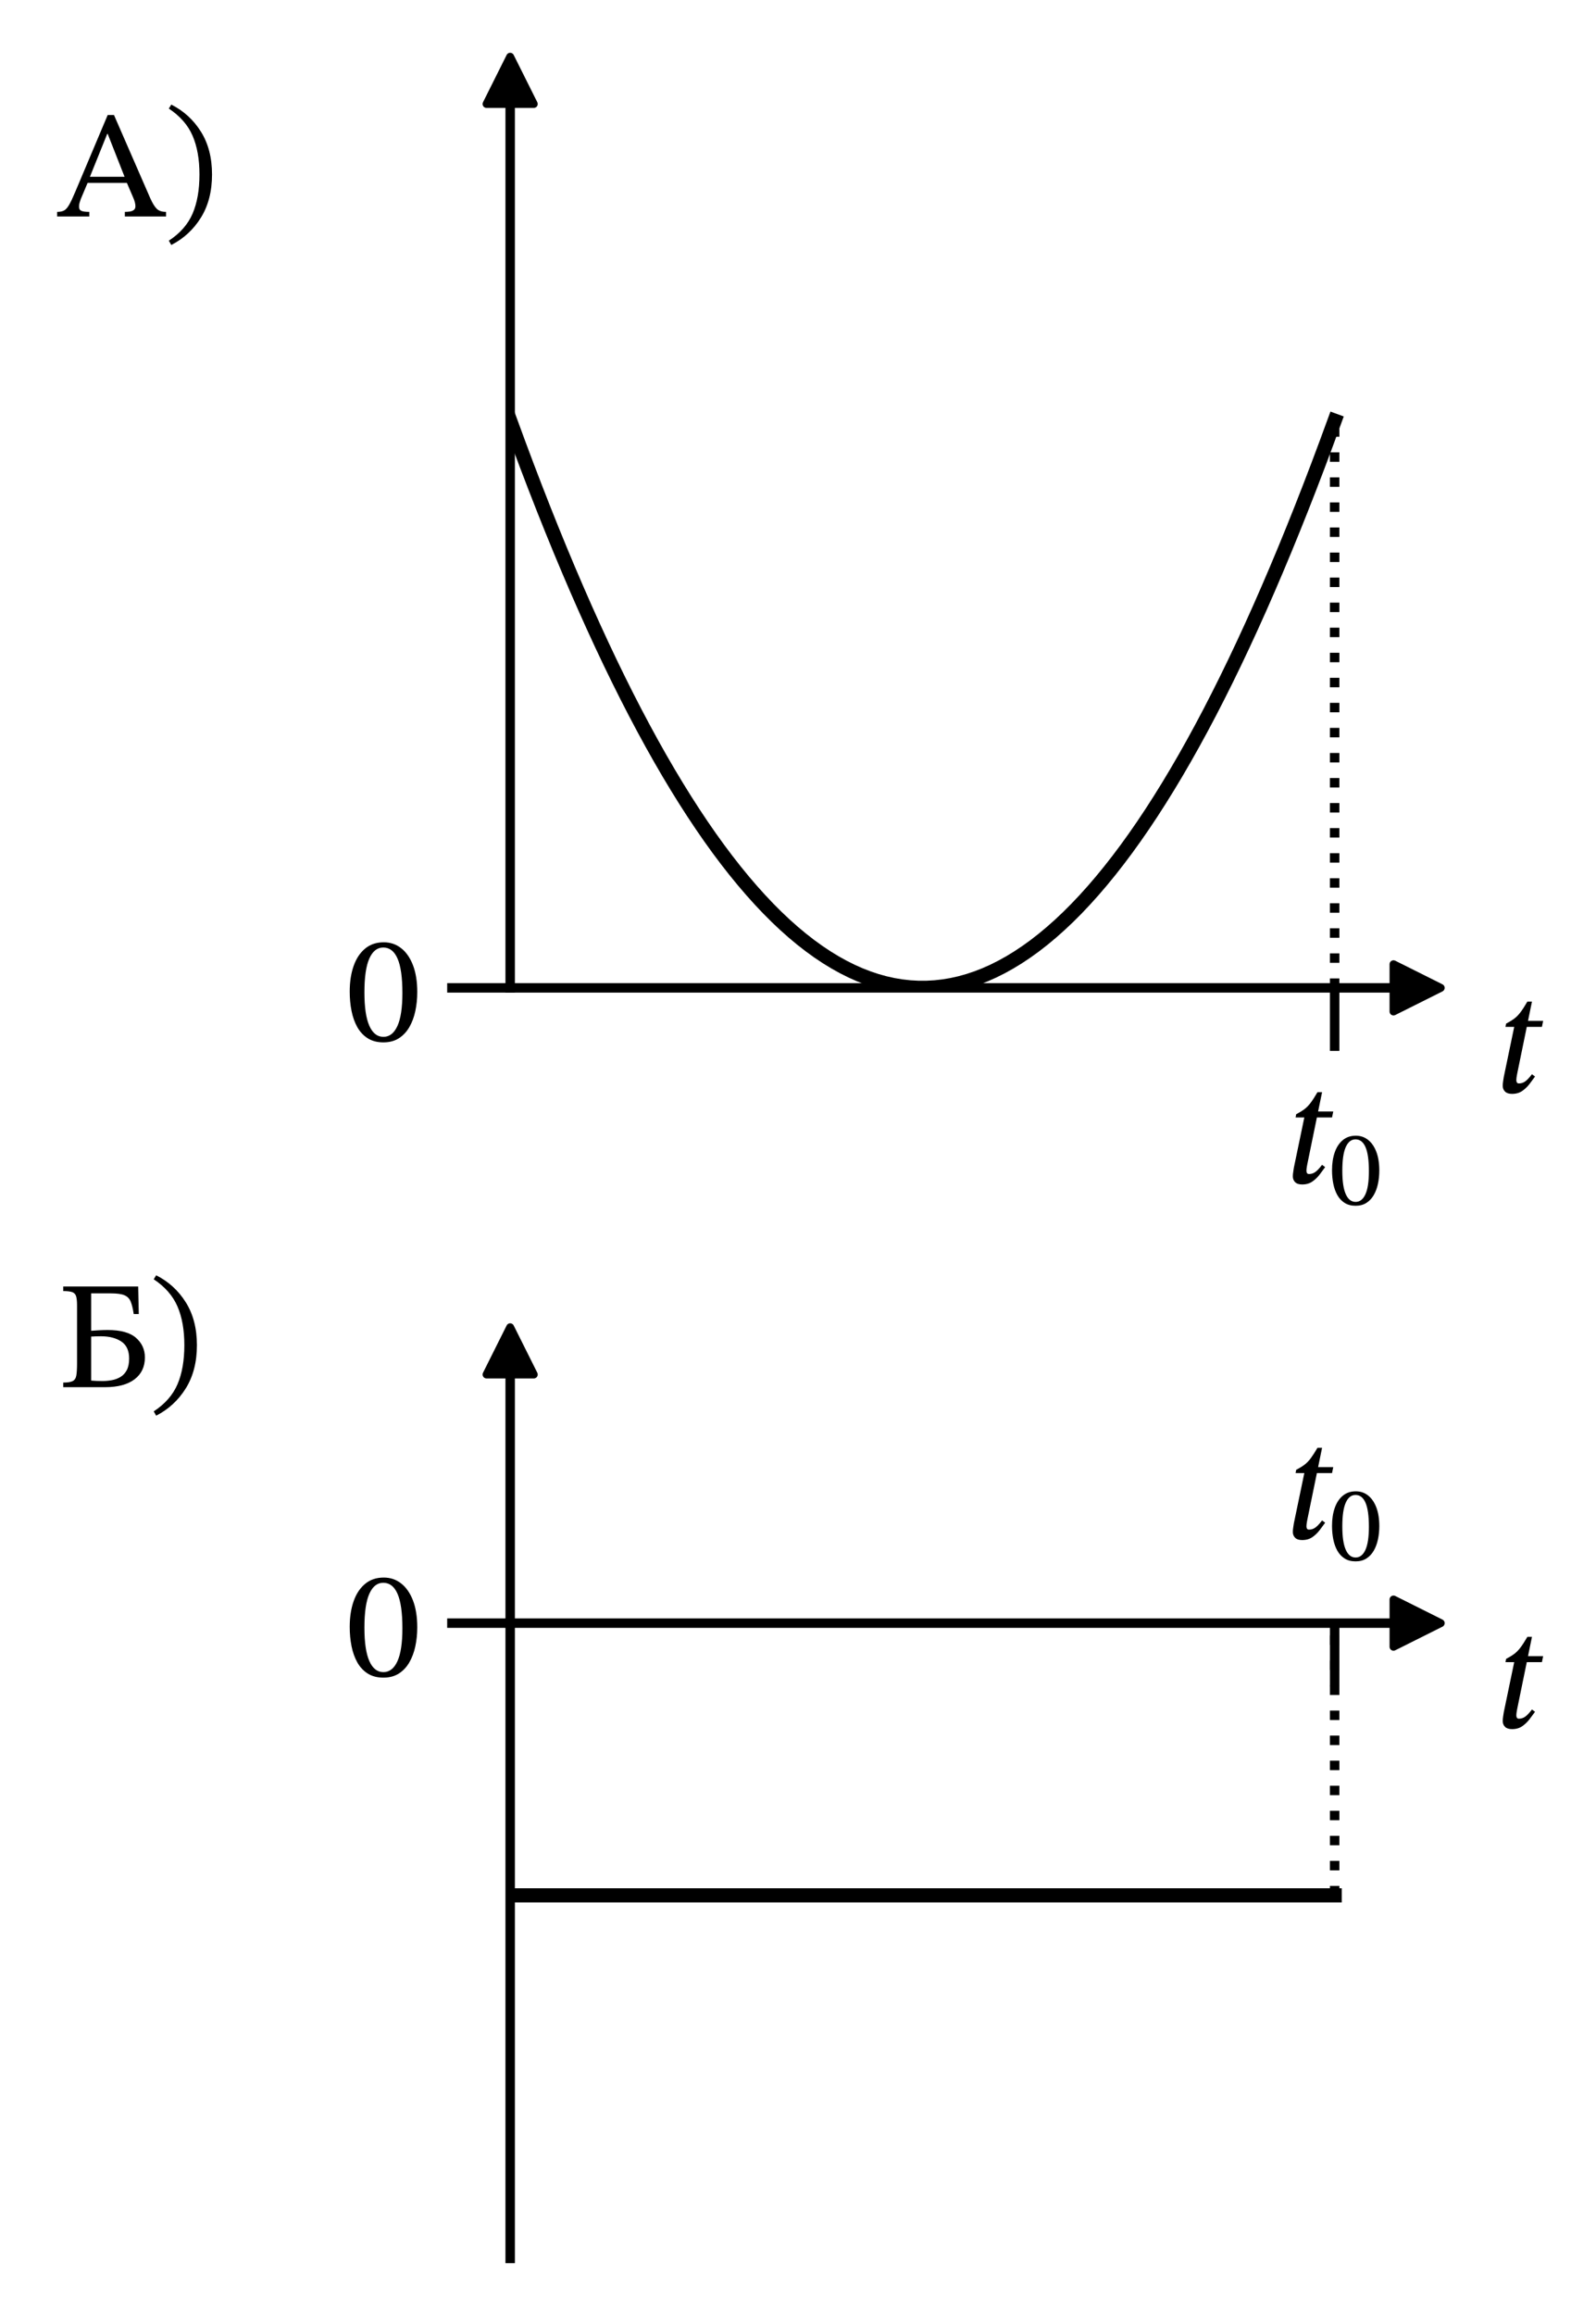 <?xml version="1.0" encoding="utf-8" standalone="no"?>
<!DOCTYPE svg PUBLIC "-//W3C//DTD SVG 1.1//EN"
  "http://www.w3.org/Graphics/SVG/1.1/DTD/svg11.dtd">
<svg xmlns:xlink="http://www.w3.org/1999/xlink" width="202.722pt" height="293.88pt" viewBox="0 0 202.722 293.88" xmlns="http://www.w3.org/2000/svg" version="1.1">
 <defs>
  <style type="text/css">*{stroke-linejoin: round; stroke-linecap: butt}</style>
 </defs>
 <g id="figure_1">
  <g id="patch_1">
   <path d="M 0 293.88 
L 202.722 293.88 
L 202.722 -0 
L 0 -0 
z
" style="fill: #ffffff"/>
  </g>
  <g id="axes_1">
   <g id="patch_2">
    <path d="M 64.8 125.4 
L 180 125.4 
L 180 10.2 
L 64.8 10.2 
z
" style="fill: #ffffff"/>
   </g>
   <g id="matplotlib.axis_1">
    <g id="xtick_1">
     <g id="line2d_1">
      <defs>
       <path id="m443b64f0dd" d="M 0 0 
L 0 8 
" style="stroke: #000000; stroke-width: 1.2"/>
      </defs>
      <g>
       <use xlink:href="#m443b64f0dd" x="169.527" y="125.4" style="stroke: #000000; stroke-width: 1.2"/>
      </g>
     </g>
     <g id="text_1">
      <!-- $t_0$ -->
      <g transform="translate(163.162 150.313) scale(0.19 -0.19)">
       <defs>
        <path id="STIXTwoText-Italic-74" d="M 736 -58 
Q 538 -58 442 38 
Q 346 134 346 282 
Q 346 365 365 483 
Q 384 602 390 646 
L 826 2739 
L 461 2739 
L 486 2874 
Q 691 2982 828 3084 
Q 966 3187 1091 3353 
Q 1216 3520 1376 3795 
L 1568 3795 
L 960 832 
Q 960 832 937 713 
Q 915 595 915 512 
Q 915 461 937 419 
Q 960 378 1024 378 
Q 1165 378 1283 461 
Q 1402 544 1568 762 
L 1696 666 
Q 1606 544 1478 371 
Q 1350 198 1171 70 
Q 992 -58 736 -58 
z
M 1984 2739 
L 1274 2739 
L 1325 2989 
L 2035 2989 
L 1984 2739 
z
" transform="scale(0.016)"/>
        <path id="STIXTwoText-30" d="M 1581 -70 
Q 1197 -70 928 99 
Q 659 269 492 563 
Q 326 858 249 1242 
Q 173 1626 173 2048 
Q 173 2656 336 3120 
Q 499 3584 816 3846 
Q 1133 4109 1594 4109 
Q 2010 4109 2323 3862 
Q 2637 3616 2816 3152 
Q 2995 2688 2995 2029 
Q 2995 1619 2915 1241 
Q 2835 864 2665 569 
Q 2496 275 2227 102 
Q 1958 -70 1581 -70 
z
M 1581 160 
Q 1958 160 2166 614 
Q 2374 1069 2374 1990 
Q 2374 2963 2172 3427 
Q 1971 3891 1574 3891 
Q 1197 3891 992 3430 
Q 787 2970 787 2016 
Q 787 1088 992 624 
Q 1197 160 1581 160 
z
" transform="scale(0.016)"/>
       </defs>
       <use xlink:href="#STIXTwoText-Italic-74" transform="translate(0 0.703)"/>
       <use xlink:href="#STIXTwoText-30" transform="translate(29.8 -13.669) scale(0.7)"/>
      </g>
     </g>
    </g>
   </g>
   <g id="matplotlib.axis_2">
    <g id="ytick_1">
     <g id="line2d_2">
      <defs>
       <path id="mbcb280fb2a" d="M 0 0 
L -8 0 
" style="stroke: #000000; stroke-width: 1.2"/>
      </defs>
      <g>
       <use xlink:href="#mbcb280fb2a" x="64.8" y="125.4" style="stroke: #000000; stroke-width: 1.2"/>
      </g>
     </g>
     <g id="text_2">
      <!-- 0 -->
      <g transform="translate(43.895 132.106) scale(0.19 -0.19)">
       <use xlink:href="#STIXTwoText-30"/>
      </g>
     </g>
    </g>
   </g>
   <g id="line2d_3">
    <defs>
     <path id="m3bf2fd6c67" d="M 3 0 
L -3 -3 
L -3 3 
z
" style="stroke: #000000; stroke-linejoin: miter"/>
    </defs>
    <g>
     <use xlink:href="#m3bf2fd6c67" x="180" y="125.4" style="stroke: #000000; stroke-linejoin: miter"/>
    </g>
   </g>
   <g id="line2d_4">
    <defs>
     <path id="m1ff34a41a2" d="M 0 -3 
L -3 3 
L 3 3 
z
" style="stroke: #000000; stroke-linejoin: miter"/>
    </defs>
    <g>
     <use xlink:href="#m1ff34a41a2" x="64.8" y="10.2" style="stroke: #000000; stroke-linejoin: miter"/>
    </g>
   </g>
   <g id="line2d_5">
    <path d="M 169.527 125.4 
L 169.527 53.976 
" clip-path="url(#pf1481702c4)" style="fill: none; stroke-dasharray: 1.2,1.98; stroke-dashoffset: 0; stroke: #000000; stroke-width: 1.2"/>
   </g>
   <g id="line2d_6">
    <path d="M 64.8 53.4 
L 65.858 56.28 
L 66.916 59.101 
L 67.974 61.863 
L 69.031 64.566 
L 70.089 67.211 
L 71.147 69.797 
L 72.205 72.324 
L 73.263 74.792 
L 74.321 77.202 
L 75.379 79.552 
L 76.436 81.844 
L 77.494 84.078 
L 78.552 86.252 
L 79.61 88.368 
L 80.668 90.425 
L 81.726 92.423 
L 82.783 94.362 
L 83.841 96.243 
L 84.899 98.065 
L 85.957 99.828 
L 87.015 101.532 
L 88.073 103.178 
L 89.131 104.765 
L 90.188 106.293 
L 91.246 107.762 
L 92.304 109.172 
L 93.362 110.524 
L 94.42 111.817 
L 95.478 113.051 
L 96.536 114.226 
L 97.593 115.343 
L 98.651 116.401 
L 99.709 117.4 
L 100.767 118.34 
L 101.825 119.222 
L 102.883 120.045 
L 103.94 120.809 
L 104.998 121.514 
L 106.056 122.16 
L 107.114 122.748 
L 108.172 123.277 
L 109.23 123.747 
L 110.288 124.158 
L 111.345 124.511 
L 112.403 124.805 
L 113.461 125.04 
L 114.519 125.216 
L 115.577 125.334 
L 116.635 125.393 
L 117.693 125.393 
L 118.75 125.334 
L 119.808 125.216 
L 120.866 125.04 
L 121.924 124.805 
L 122.982 124.511 
L 124.04 124.158 
L 125.098 123.747 
L 126.155 123.277 
L 127.213 122.748 
L 128.271 122.16 
L 129.329 121.514 
L 130.387 120.809 
L 131.445 120.045 
L 132.502 119.222 
L 133.56 118.34 
L 134.618 117.4 
L 135.676 116.401 
L 136.734 115.343 
L 137.792 114.226 
L 138.85 113.051 
L 139.907 111.817 
L 140.965 110.524 
L 142.023 109.172 
L 143.081 107.762 
L 144.139 106.293 
L 145.197 104.765 
L 146.255 103.178 
L 147.312 101.532 
L 148.37 99.828 
L 149.428 98.065 
L 150.486 96.243 
L 151.544 94.362 
L 152.602 92.423 
L 153.66 90.425 
L 154.717 88.368 
L 155.775 86.252 
L 156.833 84.078 
L 157.891 81.844 
L 158.949 79.552 
L 160.007 77.202 
L 161.064 74.792 
L 162.122 72.324 
L 163.18 69.797 
L 164.238 67.211 
L 165.296 64.566 
L 166.354 61.863 
L 167.412 59.101 
L 168.469 56.28 
L 169.527 53.4 
" clip-path="url(#pf1481702c4)" style="fill: none; stroke: #000000; stroke-width: 1.8; stroke-linecap: square"/>
   </g>
   <g id="patch_3">
    <path d="M 64.8 125.4 
L 64.8 10.2 
" style="fill: none; stroke: #000000; stroke-width: 1.2; stroke-linejoin: miter; stroke-linecap: square"/>
   </g>
   <g id="patch_4">
    <path d="M 64.8 125.4 
L 180 125.4 
" style="fill: none; stroke: #000000; stroke-width: 1.2; stroke-linejoin: miter; stroke-linecap: square"/>
   </g>
   <g id="text_3">
    <!-- $t$ -->
    <g transform="translate(189.822 138.813) scale(0.19 -0.19)">
     <use xlink:href="#STIXTwoText-Italic-74" transform="translate(0 0.703)"/>
    </g>
   </g>
  </g>
  <g id="axes_2">
   <g id="patch_5">
    <path d="M 64.8 286.68 
L 180 286.68 
L 180 171.48 
L 64.8 171.48 
z
" style="fill: #ffffff"/>
   </g>
   <g id="matplotlib.axis_3">
    <g id="xtick_2">
     <g id="line2d_7">
      <g>
       <use xlink:href="#m443b64f0dd" x="169.527" y="206.04" style="stroke: #000000; stroke-width: 1.2"/>
      </g>
     </g>
     <g id="text_4">
      <!-- $t_0$ -->
      <g transform="translate(163.162 195.453) scale(0.19 -0.19)">
       <use xlink:href="#STIXTwoText-Italic-74" transform="translate(0 0.703)"/>
       <use xlink:href="#STIXTwoText-30" transform="translate(29.8 -13.669) scale(0.7)"/>
      </g>
     </g>
    </g>
   </g>
   <g id="matplotlib.axis_4">
    <g id="ytick_2">
     <g id="line2d_8">
      <g>
       <use xlink:href="#mbcb280fb2a" x="64.8" y="206.04" style="stroke: #000000; stroke-width: 1.2"/>
      </g>
     </g>
     <g id="text_5">
      <!-- 0 -->
      <g transform="translate(43.895 212.746) scale(0.19 -0.19)">
       <use xlink:href="#STIXTwoText-30"/>
      </g>
     </g>
    </g>
   </g>
   <g id="line2d_9">
    <g>
     <use xlink:href="#m3bf2fd6c67" x="180" y="206.04" style="stroke: #000000; stroke-linejoin: miter"/>
    </g>
   </g>
   <g id="line2d_10">
    <g>
     <use xlink:href="#m1ff34a41a2" x="64.8" y="171.48" style="stroke: #000000; stroke-linejoin: miter"/>
    </g>
   </g>
   <g id="line2d_11">
    <path d="M 169.527 240.6 
L 169.527 206.04 
" clip-path="url(#p7dd56da3aa)" style="fill: none; stroke-dasharray: 1.2,1.98; stroke-dashoffset: 0; stroke: #000000; stroke-width: 1.2"/>
   </g>
   <g id="line2d_12">
    <path d="M 64.8 240.6 
L 65.858 240.6 
L 66.916 240.6 
L 67.974 240.6 
L 69.031 240.6 
L 70.089 240.6 
L 71.147 240.6 
L 72.205 240.6 
L 73.263 240.6 
L 74.321 240.6 
L 75.379 240.6 
L 76.436 240.6 
L 77.494 240.6 
L 78.552 240.6 
L 79.61 240.6 
L 80.668 240.6 
L 81.726 240.6 
L 82.783 240.6 
L 83.841 240.6 
L 84.899 240.6 
L 85.957 240.6 
L 87.015 240.6 
L 88.073 240.6 
L 89.131 240.6 
L 90.188 240.6 
L 91.246 240.6 
L 92.304 240.6 
L 93.362 240.6 
L 94.42 240.6 
L 95.478 240.6 
L 96.536 240.6 
L 97.593 240.6 
L 98.651 240.6 
L 99.709 240.6 
L 100.767 240.6 
L 101.825 240.6 
L 102.883 240.6 
L 103.94 240.6 
L 104.998 240.6 
L 106.056 240.6 
L 107.114 240.6 
L 108.172 240.6 
L 109.23 240.6 
L 110.288 240.6 
L 111.345 240.6 
L 112.403 240.6 
L 113.461 240.6 
L 114.519 240.6 
L 115.577 240.6 
L 116.635 240.6 
L 117.693 240.6 
L 118.75 240.6 
L 119.808 240.6 
L 120.866 240.6 
L 121.924 240.6 
L 122.982 240.6 
L 124.04 240.6 
L 125.098 240.6 
L 126.155 240.6 
L 127.213 240.6 
L 128.271 240.6 
L 129.329 240.6 
L 130.387 240.6 
L 131.445 240.6 
L 132.502 240.6 
L 133.56 240.6 
L 134.618 240.6 
L 135.676 240.6 
L 136.734 240.6 
L 137.792 240.6 
L 138.85 240.6 
L 139.907 240.6 
L 140.965 240.6 
L 142.023 240.6 
L 143.081 240.6 
L 144.139 240.6 
L 145.197 240.6 
L 146.255 240.6 
L 147.312 240.6 
L 148.37 240.6 
L 149.428 240.6 
L 150.486 240.6 
L 151.544 240.6 
L 152.602 240.6 
L 153.66 240.6 
L 154.717 240.6 
L 155.775 240.6 
L 156.833 240.6 
L 157.891 240.6 
L 158.949 240.6 
L 160.007 240.6 
L 161.064 240.6 
L 162.122 240.6 
L 163.18 240.6 
L 164.238 240.6 
L 165.296 240.6 
L 166.354 240.6 
L 167.412 240.6 
L 168.469 240.6 
L 169.527 240.6 
" clip-path="url(#p7dd56da3aa)" style="fill: none; stroke: #000000; stroke-width: 1.8; stroke-linecap: square"/>
   </g>
   <g id="patch_6">
    <path d="M 64.8 286.68 
L 64.8 171.48 
" style="fill: none; stroke: #000000; stroke-width: 1.2; stroke-linejoin: miter; stroke-linecap: square"/>
   </g>
   <g id="patch_7">
    <path d="M 64.8 206.04 
L 180 206.04 
" style="fill: none; stroke: #000000; stroke-width: 1.2; stroke-linejoin: miter; stroke-linecap: square"/>
   </g>
   <g id="text_6">
    <!-- $t$ -->
    <g transform="translate(189.822 219.453) scale(0.19 -0.19)">
     <use xlink:href="#STIXTwoText-Italic-74" transform="translate(0 0.703)"/>
    </g>
   </g>
  </g>
  <g id="text_7">
   <!-- ${\bf A)}$ -->
   <g transform="translate(7.2 27.48) scale(0.19 -0.19)">
    <defs>
     <path id="STIXTwoText-41" d="M 1363 0 
L 19 0 
L 19 192 
Q 198 192 307 249 
Q 416 307 518 483 
Q 621 659 774 1024 
L 2131 4237 
L 2394 4237 
L 3910 762 
Q 4051 448 4182 320 
Q 4314 192 4570 192 
L 4570 0 
L 2848 0 
L 2848 192 
Q 2944 192 3046 205 
Q 3149 218 3219 269 
Q 3290 320 3290 429 
Q 3290 499 3267 592 
Q 3245 685 3181 826 
L 2906 1466 
L 2861 1594 
L 2131 3450 
L 2112 3450 
L 1363 1594 
L 1318 1466 
L 1005 723 
Q 979 646 956 572 
Q 934 499 934 410 
Q 934 275 1036 233 
Q 1139 192 1363 192 
L 1363 0 
z
M 3002 1402 
L 1222 1402 
L 1318 1658 
L 2906 1658 
L 3002 1402 
z
" transform="scale(0.016)"/>
     <path id="STIXTwoText-29" d="M 301 -1190 
L 198 -1011 
Q 902 -550 1190 118 
Q 1478 787 1478 1754 
Q 1478 2707 1190 3372 
Q 902 4038 198 4506 
L 301 4672 
Q 1075 4282 1539 3542 
Q 2003 2803 2003 1754 
Q 2003 698 1539 -48 
Q 1075 -794 301 -1190 
z
" transform="scale(0.016)"/>
    </defs>
    <use xlink:href="#STIXTwoText-41"/>
    <use xlink:href="#STIXTwoText-29" transform="translate(71.8 0)"/>
   </g>
  </g>
  <g id="text_8">
   <!-- ${\bf Б)}$ -->
   <g transform="translate(7.2 176.088) scale(0.19 -0.19)">
    <defs>
     <path id="STIXTwoText-411" d="M 2022 0 
L 275 0 
L 275 192 
Q 550 192 672 256 
Q 794 320 822 496 
Q 851 672 851 998 
L 851 3418 
Q 851 3667 812 3795 
Q 774 3923 652 3968 
Q 531 4013 275 4013 
L 275 4205 
L 3405 4205 
L 3430 3053 
L 3219 3053 
Q 3168 3392 3091 3577 
Q 3014 3763 2828 3840 
Q 2643 3917 2266 3917 
L 1440 3917 
L 1440 2355 
Q 1600 2368 1776 2377 
Q 1952 2387 2131 2387 
Q 2944 2387 3315 2060 
Q 3686 1734 3686 1242 
Q 3686 659 3254 329 
Q 2822 0 2022 0 
z
M 1901 256 
Q 2099 256 2297 291 
Q 2496 326 2662 425 
Q 2829 525 2928 710 
Q 3027 896 3027 1197 
Q 3027 1690 2700 1907 
Q 2374 2125 1850 2125 
Q 1722 2125 1619 2121 
Q 1517 2118 1440 2112 
L 1440 275 
Q 1664 256 1901 256 
z
" transform="scale(0.016)"/>
    </defs>
    <use xlink:href="#STIXTwoText-411"/>
    <use xlink:href="#STIXTwoText-29" transform="translate(61.7 0)"/>
   </g>
  </g>
 </g>
 <defs>
  <clipPath id="pf1481702c4">
   <rect x="64.8" y="10.2" width="115.2" height="115.2"/>
  </clipPath>
  <clipPath id="p7dd56da3aa">
   <rect x="64.8" y="171.48" width="115.2" height="115.2"/>
  </clipPath>
 </defs>
</svg>
